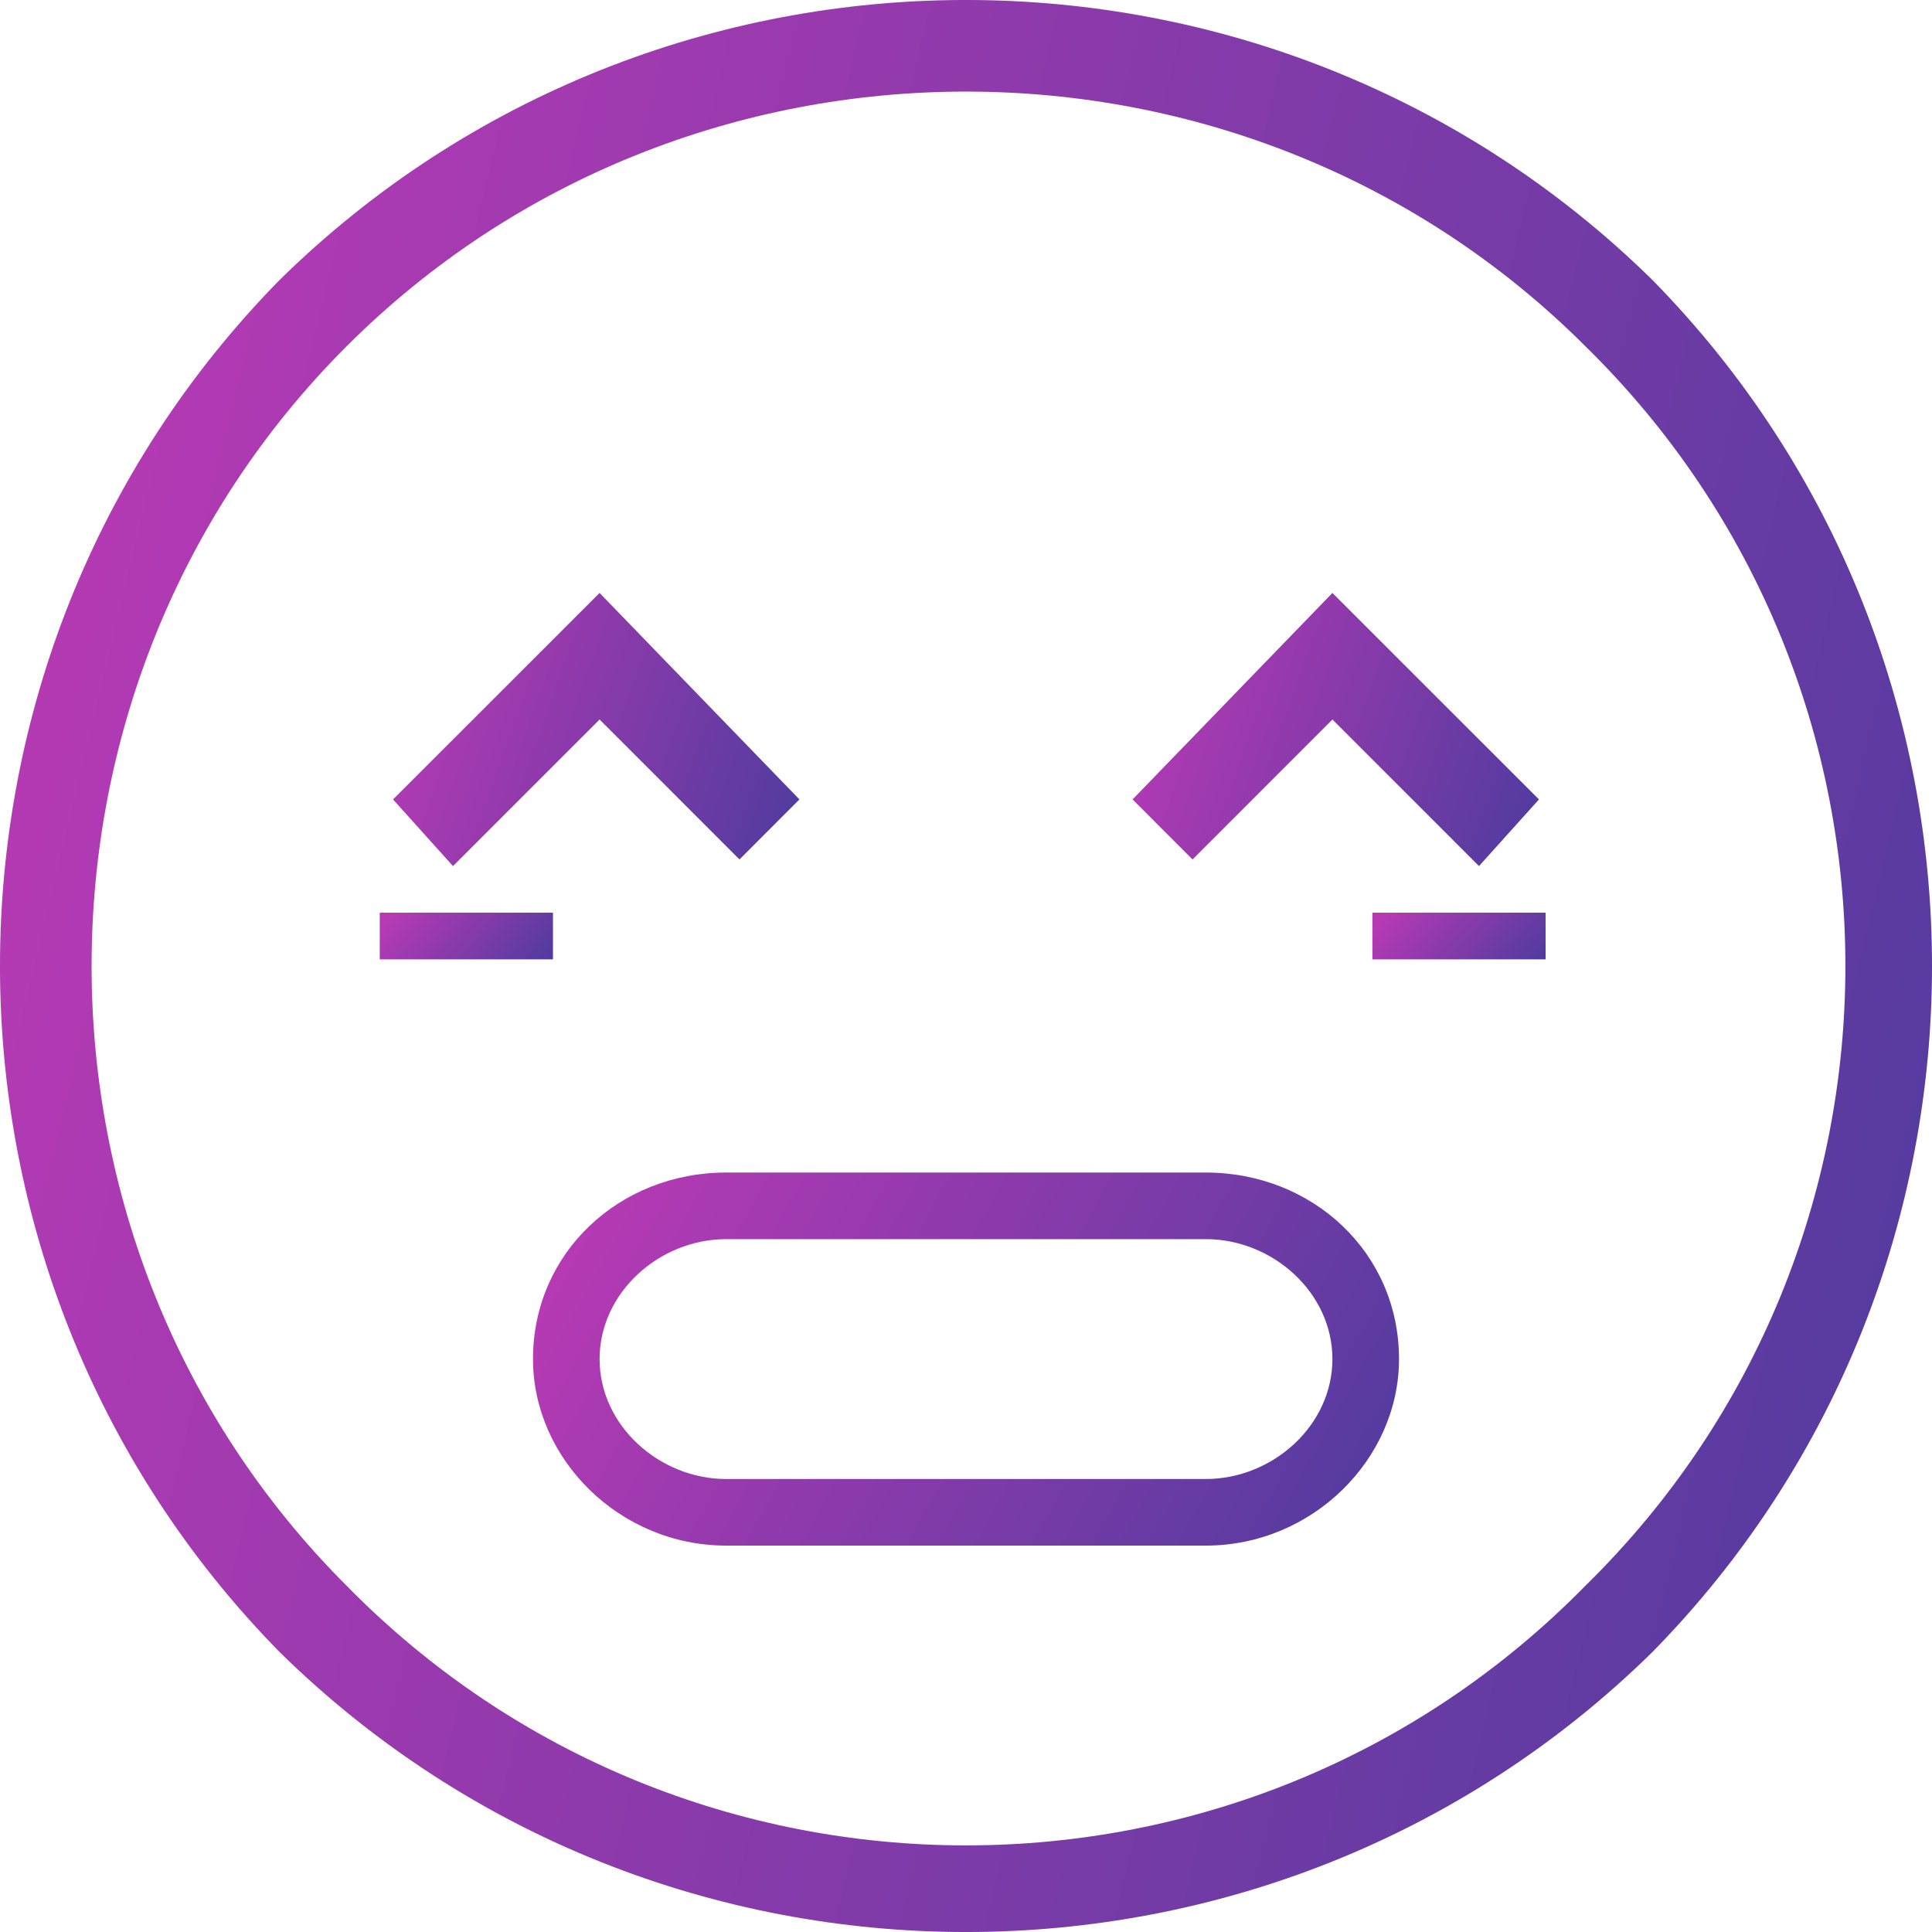 <svg width="32" height="32" viewBox="0 0 32 32" fill="none" xmlns="http://www.w3.org/2000/svg">
<path d="M27.366 4.634C33.545 10.924 33.545 21.076 27.366 27.366C21.076 33.545 10.924 33.545 4.634 27.366C-1.545 21.076 -1.545 10.924 4.634 4.634C10.924 -1.545 21.076 -1.545 27.366 4.634ZM26.262 5.738C20.634 0.11 11.366 0.11 5.738 5.738C0.11 11.366 0.11 20.634 5.738 26.262C11.366 32 20.634 32 26.262 26.262C32 20.634 32 11.366 26.262 5.738Z" fill="url(#paint0_linear_17_1724)"/>
<path d="M13.241 13.241L9.931 9.821L6.51 13.241L7.503 14.345L9.931 11.917L12.248 14.235L13.241 13.241Z" fill="url(#paint1_linear_17_1724)"/>
<path d="M18.759 13.241L22.069 9.821L25.49 13.241L24.497 14.345L22.069 11.917L19.752 14.235L18.759 13.241Z" fill="url(#paint2_linear_17_1724)"/>
<path d="M22.731 15.117H25.6V15.89H22.731V15.117Z" fill="url(#paint3_linear_17_1724)"/>
<path d="M6.29 15.117H9.159V15.89H6.29V15.117Z" fill="url(#paint4_linear_17_1724)"/>
<path d="M12.028 19.421H19.972C21.738 19.421 23.172 20.745 23.172 22.51C23.172 24.166 21.738 25.6 19.972 25.6H12.028C10.262 25.6 8.828 24.166 8.828 22.51C8.828 20.745 10.262 19.421 12.028 19.421ZM19.972 20.524H12.028C10.924 20.524 9.931 21.407 9.931 22.51C9.931 23.614 10.924 24.497 12.028 24.497H19.972C21.076 24.497 22.069 23.614 22.069 22.51C22.069 21.407 21.076 20.524 19.972 20.524Z" fill="url(#paint5_linear_17_1724)"/>
<defs>
<linearGradient id="paint0_linear_17_1724" x1="2.8" y1="-1.46508e-06" x2="36.761" y2="8.141" gradientUnits="userSpaceOnUse">
<stop stop-color="#B63AB4"/>
<stop offset="1" stop-color="#513B9F"/>
</linearGradient>
<linearGradient id="paint1_linear_17_1724" x1="7.099" y1="9.821" x2="13.801" y2="12.211" gradientUnits="userSpaceOnUse">
<stop stop-color="#B63AB4"/>
<stop offset="1" stop-color="#513B9F"/>
</linearGradient>
<linearGradient id="paint2_linear_17_1724" x1="19.348" y1="9.821" x2="26.049" y2="12.211" gradientUnits="userSpaceOnUse">
<stop stop-color="#B63AB4"/>
<stop offset="1" stop-color="#513B9F"/>
</linearGradient>
<linearGradient id="paint3_linear_17_1724" x1="22.982" y1="15.117" x2="24.778" y2="16.716" gradientUnits="userSpaceOnUse">
<stop stop-color="#B63AB4"/>
<stop offset="1" stop-color="#513B9F"/>
</linearGradient>
<linearGradient id="paint4_linear_17_1724" x1="6.541" y1="15.117" x2="8.337" y2="16.716" gradientUnits="userSpaceOnUse">
<stop stop-color="#B63AB4"/>
<stop offset="1" stop-color="#513B9F"/>
</linearGradient>
<linearGradient id="paint5_linear_17_1724" x1="10.083" y1="19.421" x2="22.375" y2="26.261" gradientUnits="userSpaceOnUse">
<stop stop-color="#B63AB4"/>
<stop offset="1" stop-color="#513B9F"/>
</linearGradient>
</defs>
</svg>
